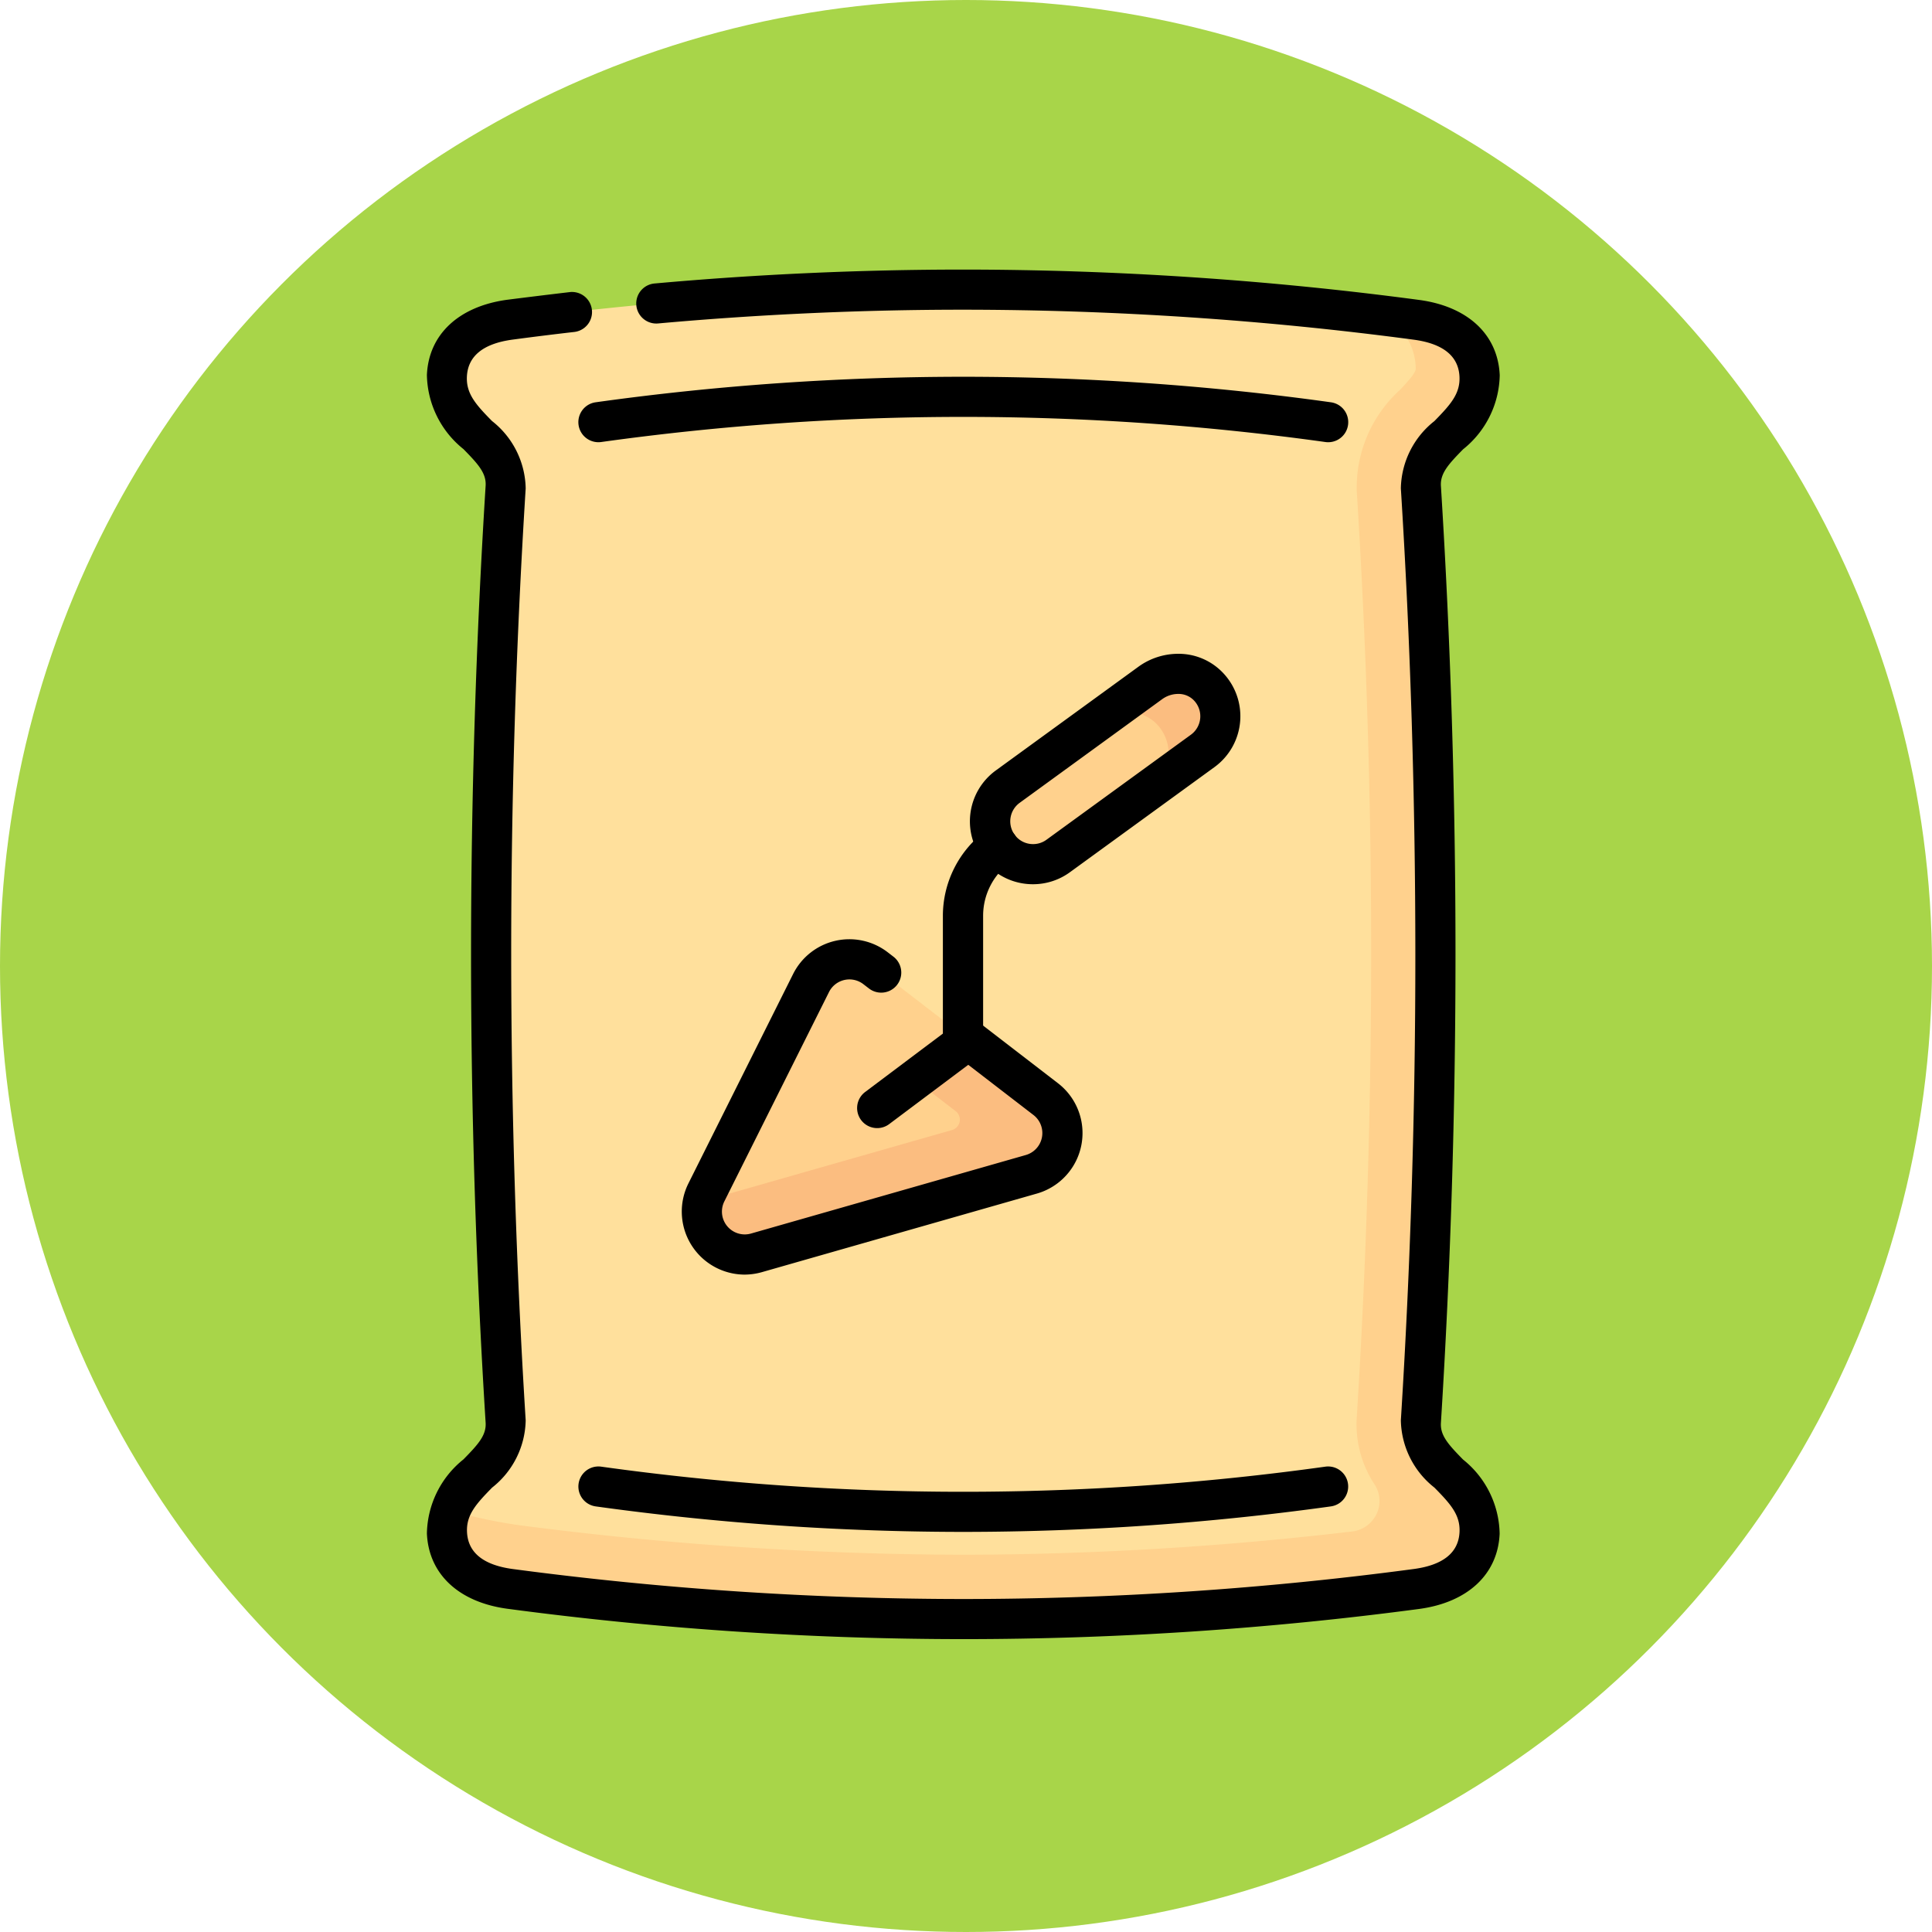 <svg xmlns="http://www.w3.org/2000/svg" width="86" height="86" viewBox="0 0 86 86">
  <g id="Grupo_1106636" data-name="Grupo 1106636" transform="translate(-914.051 -9556)">
    <circle id="Elipse_11692" data-name="Elipse 11692" cx="43" cy="43" r="43" transform="translate(914.051 9556)" fill="#a8d549"/>
    <g id="cemento" transform="translate(877.6 9568)">
      <g id="Grupo_1106627" data-name="Grupo 1106627" transform="translate(56.343 0.893)">
        <path id="Trazado_897072" data-name="Trazado 897072" d="M106.954,37.088q0,10.4-.647,20.8c-.127,2.024,2.712,2.647,2.614,4.945-.078,1.82-1.74,2.357-2.8,2.5a152.479,152.479,0,0,1-20.179,1.344,152.458,152.458,0,0,1-20.179-1.344c-1.065-.144-2.727-.681-2.8-2.5-.1-2.3,2.74-2.922,2.614-4.945q-.652-10.4-.647-20.8t.647-20.8c.127-2.024-2.712-2.647-2.614-4.945.078-1.82,1.74-2.357,2.8-2.5a152.17,152.17,0,0,1,40.358,0c1.065.144,2.727.681,2.8,2.5.1,2.3-2.74,2.922-2.614,4.945Q106.959,26.689,106.954,37.088Z" transform="translate(-62.951 -7.5)" fill="#ffe09c"/>
        <path id="Trazado_897073" data-name="Trazado 897073" d="M163.085,258.92l-4.659,9.319a1.909,1.909,0,0,0,2.232,2.689l12.231-3.495a1.909,1.909,0,0,0,.639-3.349l-7.571-5.824A1.909,1.909,0,0,0,163.085,258.92Z" transform="translate(-146.875 -228.054)" fill="#ffd18d"/>
        <path id="Trazado_897074" data-name="Trazado 897074" d="M275.692,151.656a1.981,1.981,0,0,0-2.54-.116l-6.345,4.615a1.909,1.909,0,0,0-.421,2.666h0a1.909,1.909,0,0,0,2.666.421l6.429-4.675A1.91,1.91,0,0,0,275.692,151.656Z" transform="translate(-241.842 -134.033)" fill="#ffd18d"/>
        <path id="Trazado_897075" data-name="Trazado 897075" d="M173.031,292.214a1.909,1.909,0,0,0,.64-3.349l-3.733-2.871-1.9,2.155,1.627,1.252a.48.48,0,0,1-.161.842L158.442,293.4a1.9,1.9,0,0,0,2.357,2.3Z" transform="translate(-147.018 -252.834)" fill="#fbbd80"/>
        <path id="Trazado_897076" data-name="Trazado 897076" d="M311.488,151.656a1.981,1.981,0,0,0-2.54-.116l-2.293,1.671a1.98,1.98,0,0,1,2.54.116A1.909,1.909,0,0,1,309,156.22l2.274-1.654A1.911,1.911,0,0,0,311.488,151.656Z" transform="translate(-277.638 -134.033)" fill="#fbbd80"/>
        <path id="Trazado_897077" data-name="Trazado 897077" d="M106.956,46.1q0-10.4-.647-20.8c-.127-2.024,2.712-2.647,2.613-4.945-.078-1.82-1.74-2.357-2.8-2.5-.358-.048-.716-.08-1.074-.125l.465.69a2.623,2.623,0,0,1,.567,1.631c-.019.176-.281.473-.679.907a5.865,5.865,0,0,0-1.946,4.523c.428,6.819.643,13.756.641,20.62s-.214,13.8-.641,20.618a4.847,4.847,0,0,0,.805,3,1.343,1.343,0,0,1-.043,1.5h0a1.375,1.375,0,0,1-.964.575A149.975,149.975,0,0,1,85.92,72.83a155.273,155.273,0,0,1-19.8-1.322,22.206,22.206,0,0,1-2.911-.621l-.1-.025a2.45,2.45,0,0,0-.161.985c.078,1.82,1.74,2.357,2.8,2.5a152.435,152.435,0,0,0,20.179,1.344,152.483,152.483,0,0,0,20.179-1.344c1.065-.144,2.727-.681,2.8-2.5.1-2.3-2.74-2.922-2.613-4.945Q106.961,56.5,106.956,46.1Z" transform="translate(-62.953 -16.516)" fill="#ffd18d"/>
      </g>
      <g id="Grupo_1106628" data-name="Grupo 1106628" transform="translate(55.45 0)">
        <path id="Trazado_897078" data-name="Trazado 897078" d="M79.343,60.963h-.026a154.057,154.057,0,0,1-20.284-1.352c-2.165-.293-3.5-1.545-3.579-3.349a4.317,4.317,0,0,1,1.627-3.3c.654-.667,1.022-1.072.987-1.632-.432-6.894-.65-13.91-.649-20.854s.217-13.959.649-20.853c.035-.56-.333-.965-.987-1.632a4.317,4.317,0,0,1-1.627-3.3c.077-1.8,1.414-3.055,3.577-3.348Q60.436,1.165,61.837,1a.893.893,0,0,1,.2,1.774q-1.386.159-2.772.344c-1.307.177-1.991.734-2.031,1.654-.032.755.4,1.24,1.118,1.969A3.9,3.9,0,0,1,59.851,9.74c-.43,6.857-.647,13.835-.645,20.742s.216,13.885.645,20.742a3.9,3.9,0,0,1-1.494,2.994c-.714.729-1.15,1.214-1.118,1.969.039.921.723,1.477,2.032,1.655a152.594,152.594,0,0,0,20.059,1.336A151.993,151.993,0,0,0,99.39,57.841c1.307-.177,1.991-.734,2.03-1.654.032-.755-.4-1.24-1.118-1.969a3.9,3.9,0,0,1-1.494-2.994c.43-6.857.647-13.835.645-20.742S99.238,16.6,98.808,9.74A3.9,3.9,0,0,1,100.3,6.745c.714-.729,1.15-1.214,1.118-1.969-.039-.921-.723-1.477-2.032-1.655A152.275,152.275,0,0,0,79.343,1.786h-.028c-4.5,0-9.059.206-13.559.611A.893.893,0,1,1,65.6.618C70.153.208,74.772,0,79.33,0a154.078,154.078,0,0,1,20.3,1.352c2.165.293,3.5,1.545,3.579,3.349A4.317,4.317,0,0,1,101.578,8c-.654.667-1.022,1.072-.987,1.632.432,6.894.65,13.91.649,20.854s-.217,13.959-.649,20.853c-.035.56.333.965.987,1.632a4.317,4.317,0,0,1,1.627,3.3c-.077,1.8-1.414,3.055-3.577,3.348A154.125,154.125,0,0,1,79.343,60.963Z" transform="translate(-55.45 0)"/>
        <path id="Trazado_897079" data-name="Trazado 897079" d="M153.5,265.289a2.806,2.806,0,0,1-2.488-4.059l4.659-9.319a2.8,2.8,0,0,1,4.215-.968l.252.194a.893.893,0,1,1-1.089,1.416l-.251-.193a1.016,1.016,0,0,0-1.528.351l-4.659,9.319a1.016,1.016,0,0,0,1.188,1.431l12.231-3.495a1.016,1.016,0,0,0,.34-1.782l-3.5-2.695a.893.893,0,1,1,1.089-1.416l3.5,2.695a2.8,2.8,0,0,1-.939,4.915l-12.231,3.495A2.866,2.866,0,0,1,153.5,265.289Z" transform="translate(-139.367 -220.552)"/>
        <path id="Trazado_897080" data-name="Trazado 897080" d="M217.211,221.61a.893.893,0,0,1-.537-1.607l3.461-2.6v-5.245a4.725,4.725,0,0,1,1.94-3.81.893.893,0,1,1,1.051,1.444,2.934,2.934,0,0,0-1.2,2.366v5.692a.893.893,0,0,1-.357.714l-3.818,2.863A.889.889,0,0,1,217.211,221.61Z" transform="translate(-197.163 -183.394)"/>
        <path id="Trazado_897081" data-name="Trazado 897081" d="M267.79,143.636a2.722,2.722,0,0,1,1.932.778,2.8,2.8,0,0,1-.314,4.268l-6.429,4.675a2.782,2.782,0,0,1-1.646.536,2.8,2.8,0,0,1-1.65-5.068l6.345-4.615A3.018,3.018,0,0,1,267.79,143.636Zm-6.457,8.471a1.007,1.007,0,0,0,.6-.194l6.429-4.675a1.017,1.017,0,0,0,.108-1.554.948.948,0,0,0-.675-.262,1.219,1.219,0,0,0-.711.233l-6.345,4.615a1.017,1.017,0,0,0-.224,1.419A1.007,1.007,0,0,0,261.333,152.107Z" transform="translate(-234.35 -126.533)"/>
        <path id="Trazado_897082" data-name="Trazado 897082" d="M145.481,42.994a.9.9,0,0,1-.124-.009,116.669,116.669,0,0,0-32.234,0,.893.893,0,1,1-.246-1.769,118.455,118.455,0,0,1,32.726,0,.893.893,0,0,1-.122,1.778Z" transform="translate(-105.361 -35.309)"/>
        <path id="Trazado_897083" data-name="Trazado 897083" d="M129.253,450.365h-.023a119.284,119.284,0,0,1-16.352-1.135.893.893,0,0,1,.246-1.769,116.67,116.67,0,0,0,32.234,0,.893.893,0,0,1,.246,1.769A119.266,119.266,0,0,1,129.253,450.365Z" transform="translate(-105.361 -394.175)"/>
      </g>
    </g>
  </g>
</svg>
